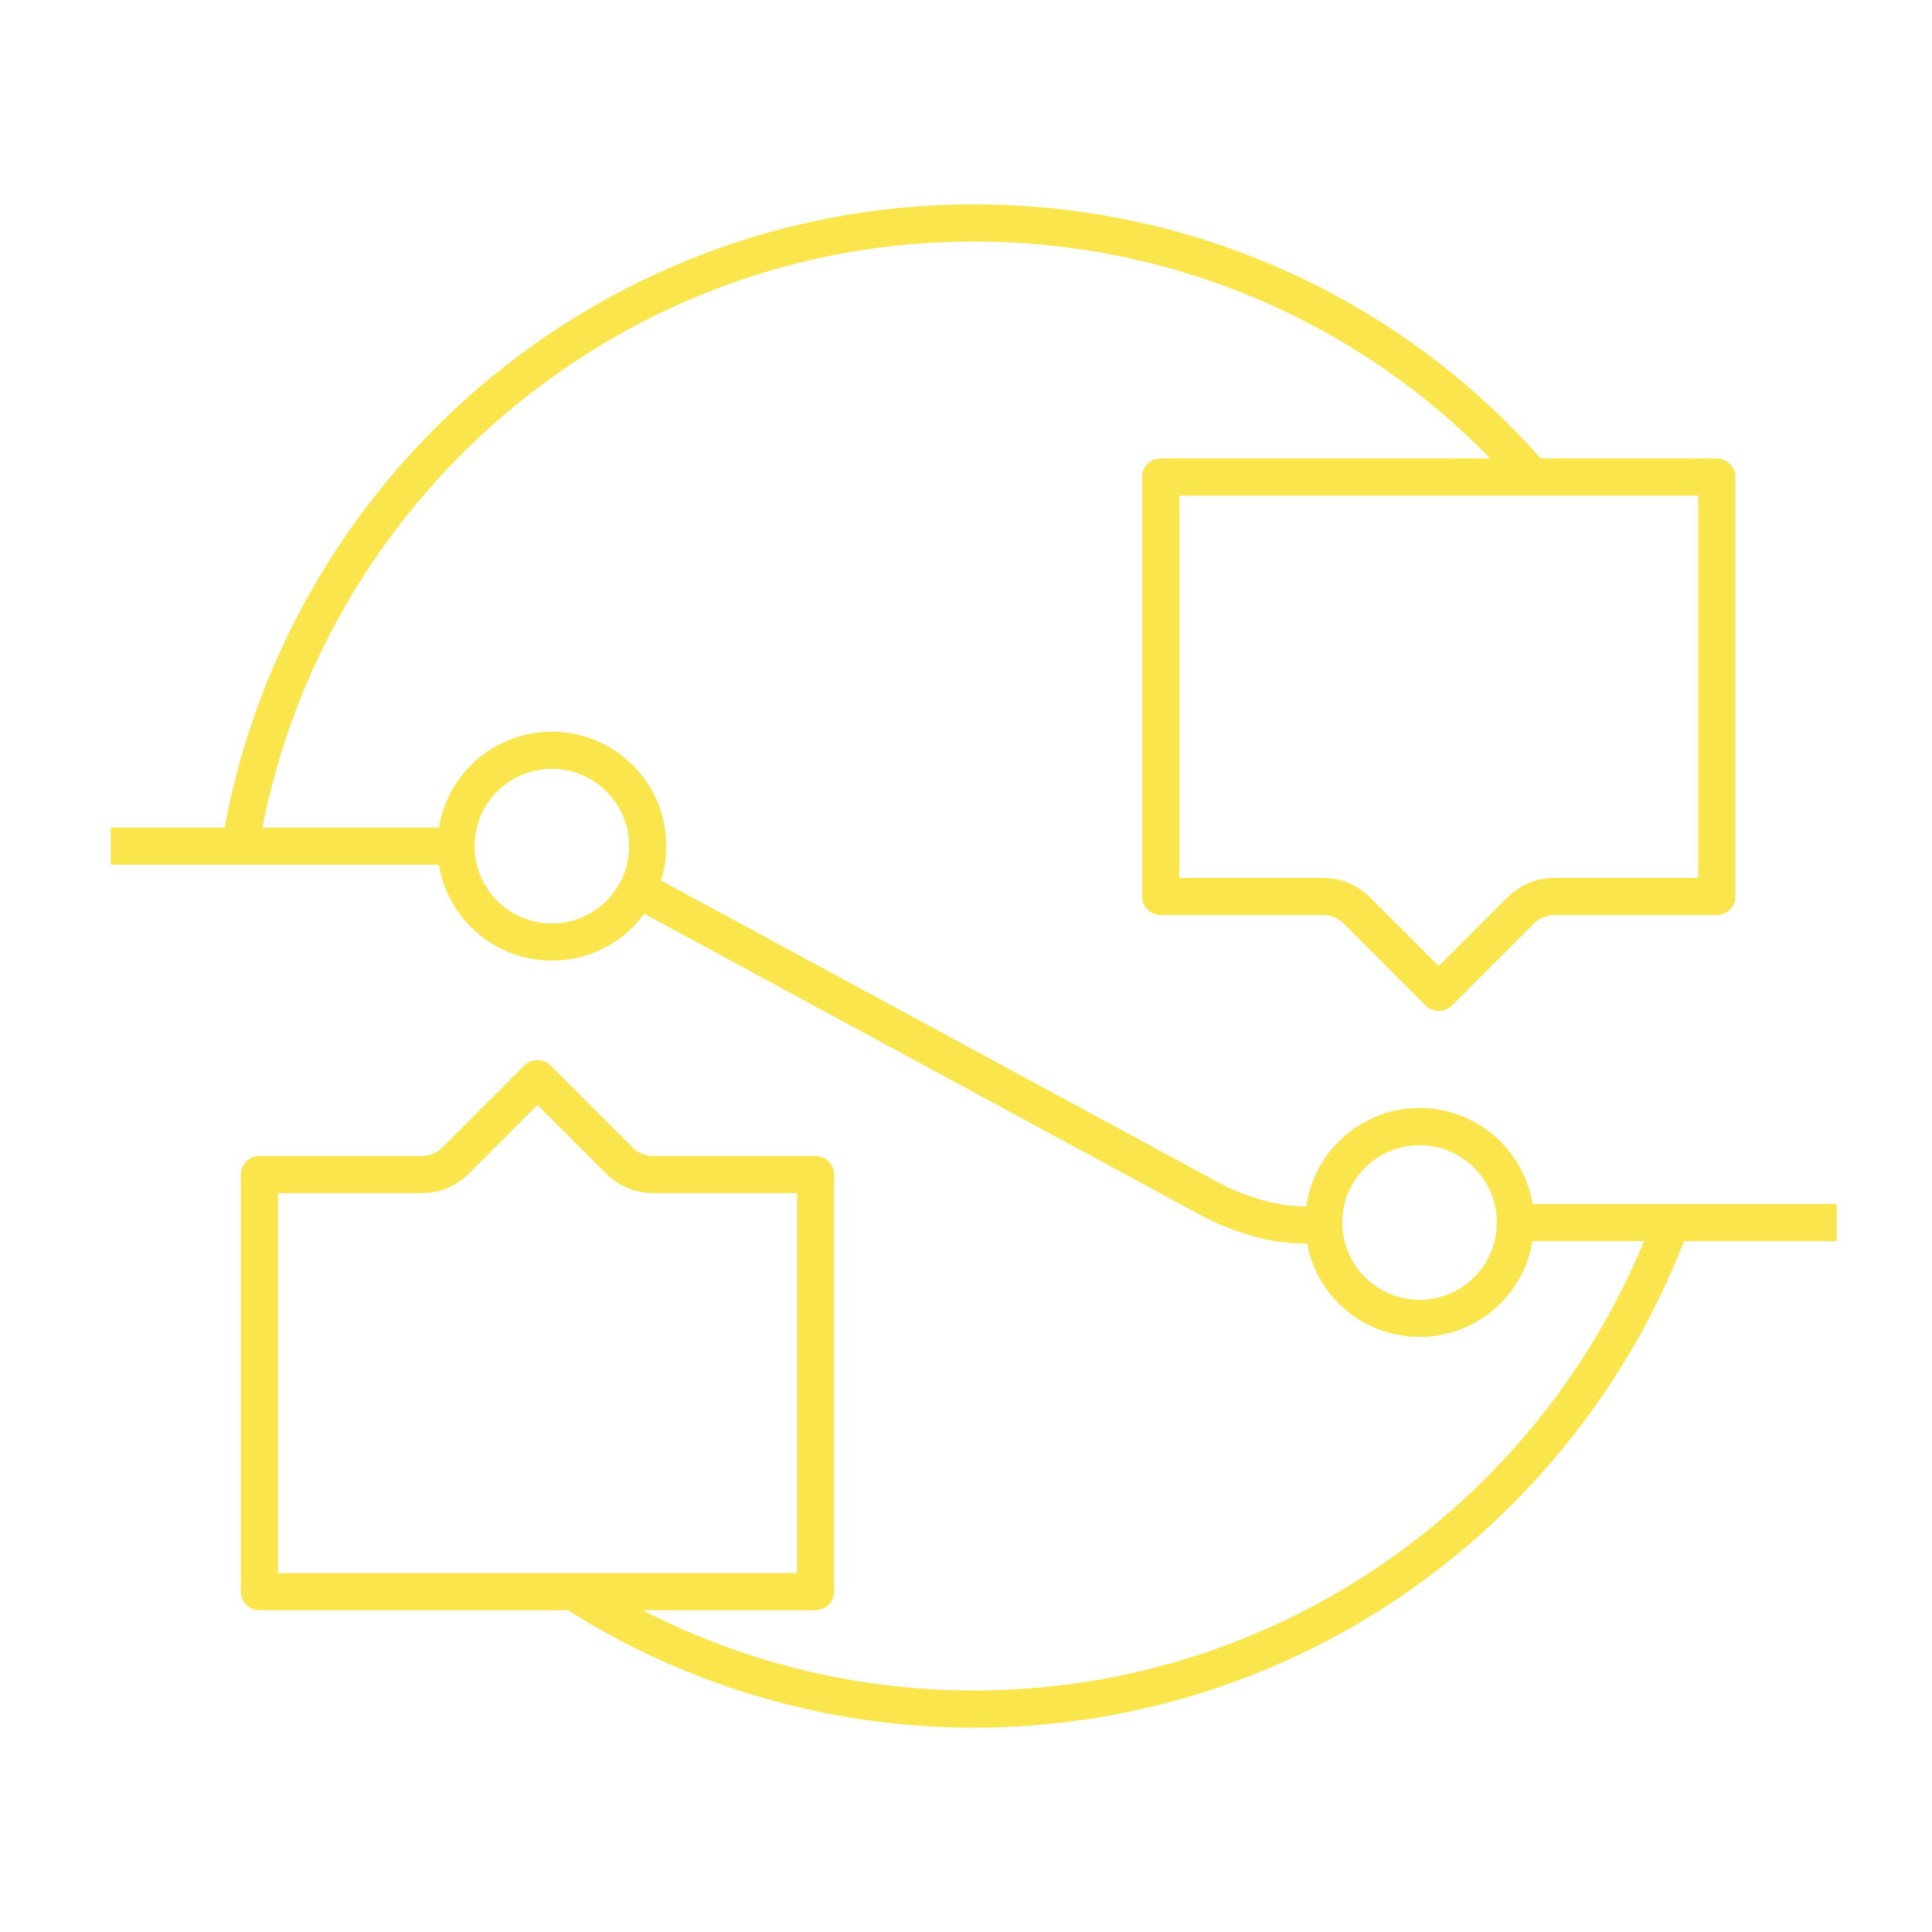 <svg width="104" height="104" viewBox="0 0 104 104" fill="none" xmlns="http://www.w3.org/2000/svg">
<path d="M12.934 45.548C16.03 26.581 32.547 12 52.417 12C64.418 12 75.256 17.29 82.482 25.677" stroke="#FBE54D" stroke-width="2" stroke-miterlimit="10"/>
<path d="M30.867 85.677C37.061 89.677 44.545 92 52.416 92C69.577 92 84.287 81.161 89.964 65.806" stroke="#FBE54D" stroke-width="2" stroke-miterlimit="10"/>
<path d="M34.352 47.871L65.319 64.645C66.868 65.419 68.545 65.936 70.222 65.936H71.126" stroke="#FBE54D" stroke-width="2" stroke-miterlimit="10" stroke-linejoin="round"/>
<path d="M98.869 65.806H81.449" stroke="#FBE54D" stroke-width="2" stroke-miterlimit="10" stroke-linejoin="round"/>
<path d="M24.546 45.548H5.965" stroke="#FBE54D" stroke-width="2" stroke-miterlimit="10" stroke-linejoin="round"/>
<path d="M76.417 70.968C79.268 70.968 81.578 68.657 81.578 65.806C81.578 62.956 79.268 60.645 76.417 60.645C73.567 60.645 71.256 62.956 71.256 65.806C71.256 68.657 73.567 70.968 76.417 70.968Z" stroke="#FBE54D" stroke-width="2" stroke-miterlimit="10" stroke-linejoin="round"/>
<path d="M29.706 50.71C32.557 50.71 34.867 48.399 34.867 45.548C34.867 42.698 32.557 40.387 29.706 40.387C26.856 40.387 24.545 42.698 24.545 45.548C24.545 48.399 26.856 50.71 29.706 50.71Z" stroke="#FBE54D" stroke-width="2" stroke-miterlimit="10" stroke-linejoin="round"/>
<path d="M92.416 48.258H83.642C82.997 48.258 82.351 48.516 81.835 49.032L77.448 53.419L73.061 49.032C72.545 48.516 71.9 48.258 71.255 48.258H62.48V25.677H92.416V48.258Z" stroke="#FBE54D" stroke-width="2" stroke-miterlimit="10" stroke-linejoin="round"/>
<path d="M13.965 63.226H22.739C23.384 63.226 24.029 62.968 24.546 62.452L28.933 58.065L33.32 62.452C33.836 62.968 34.481 63.226 35.126 63.226H43.9V85.677H13.965V63.226Z" stroke="#FBE54D" stroke-width="2" stroke-miterlimit="10" stroke-linejoin="round"/>
</svg>
